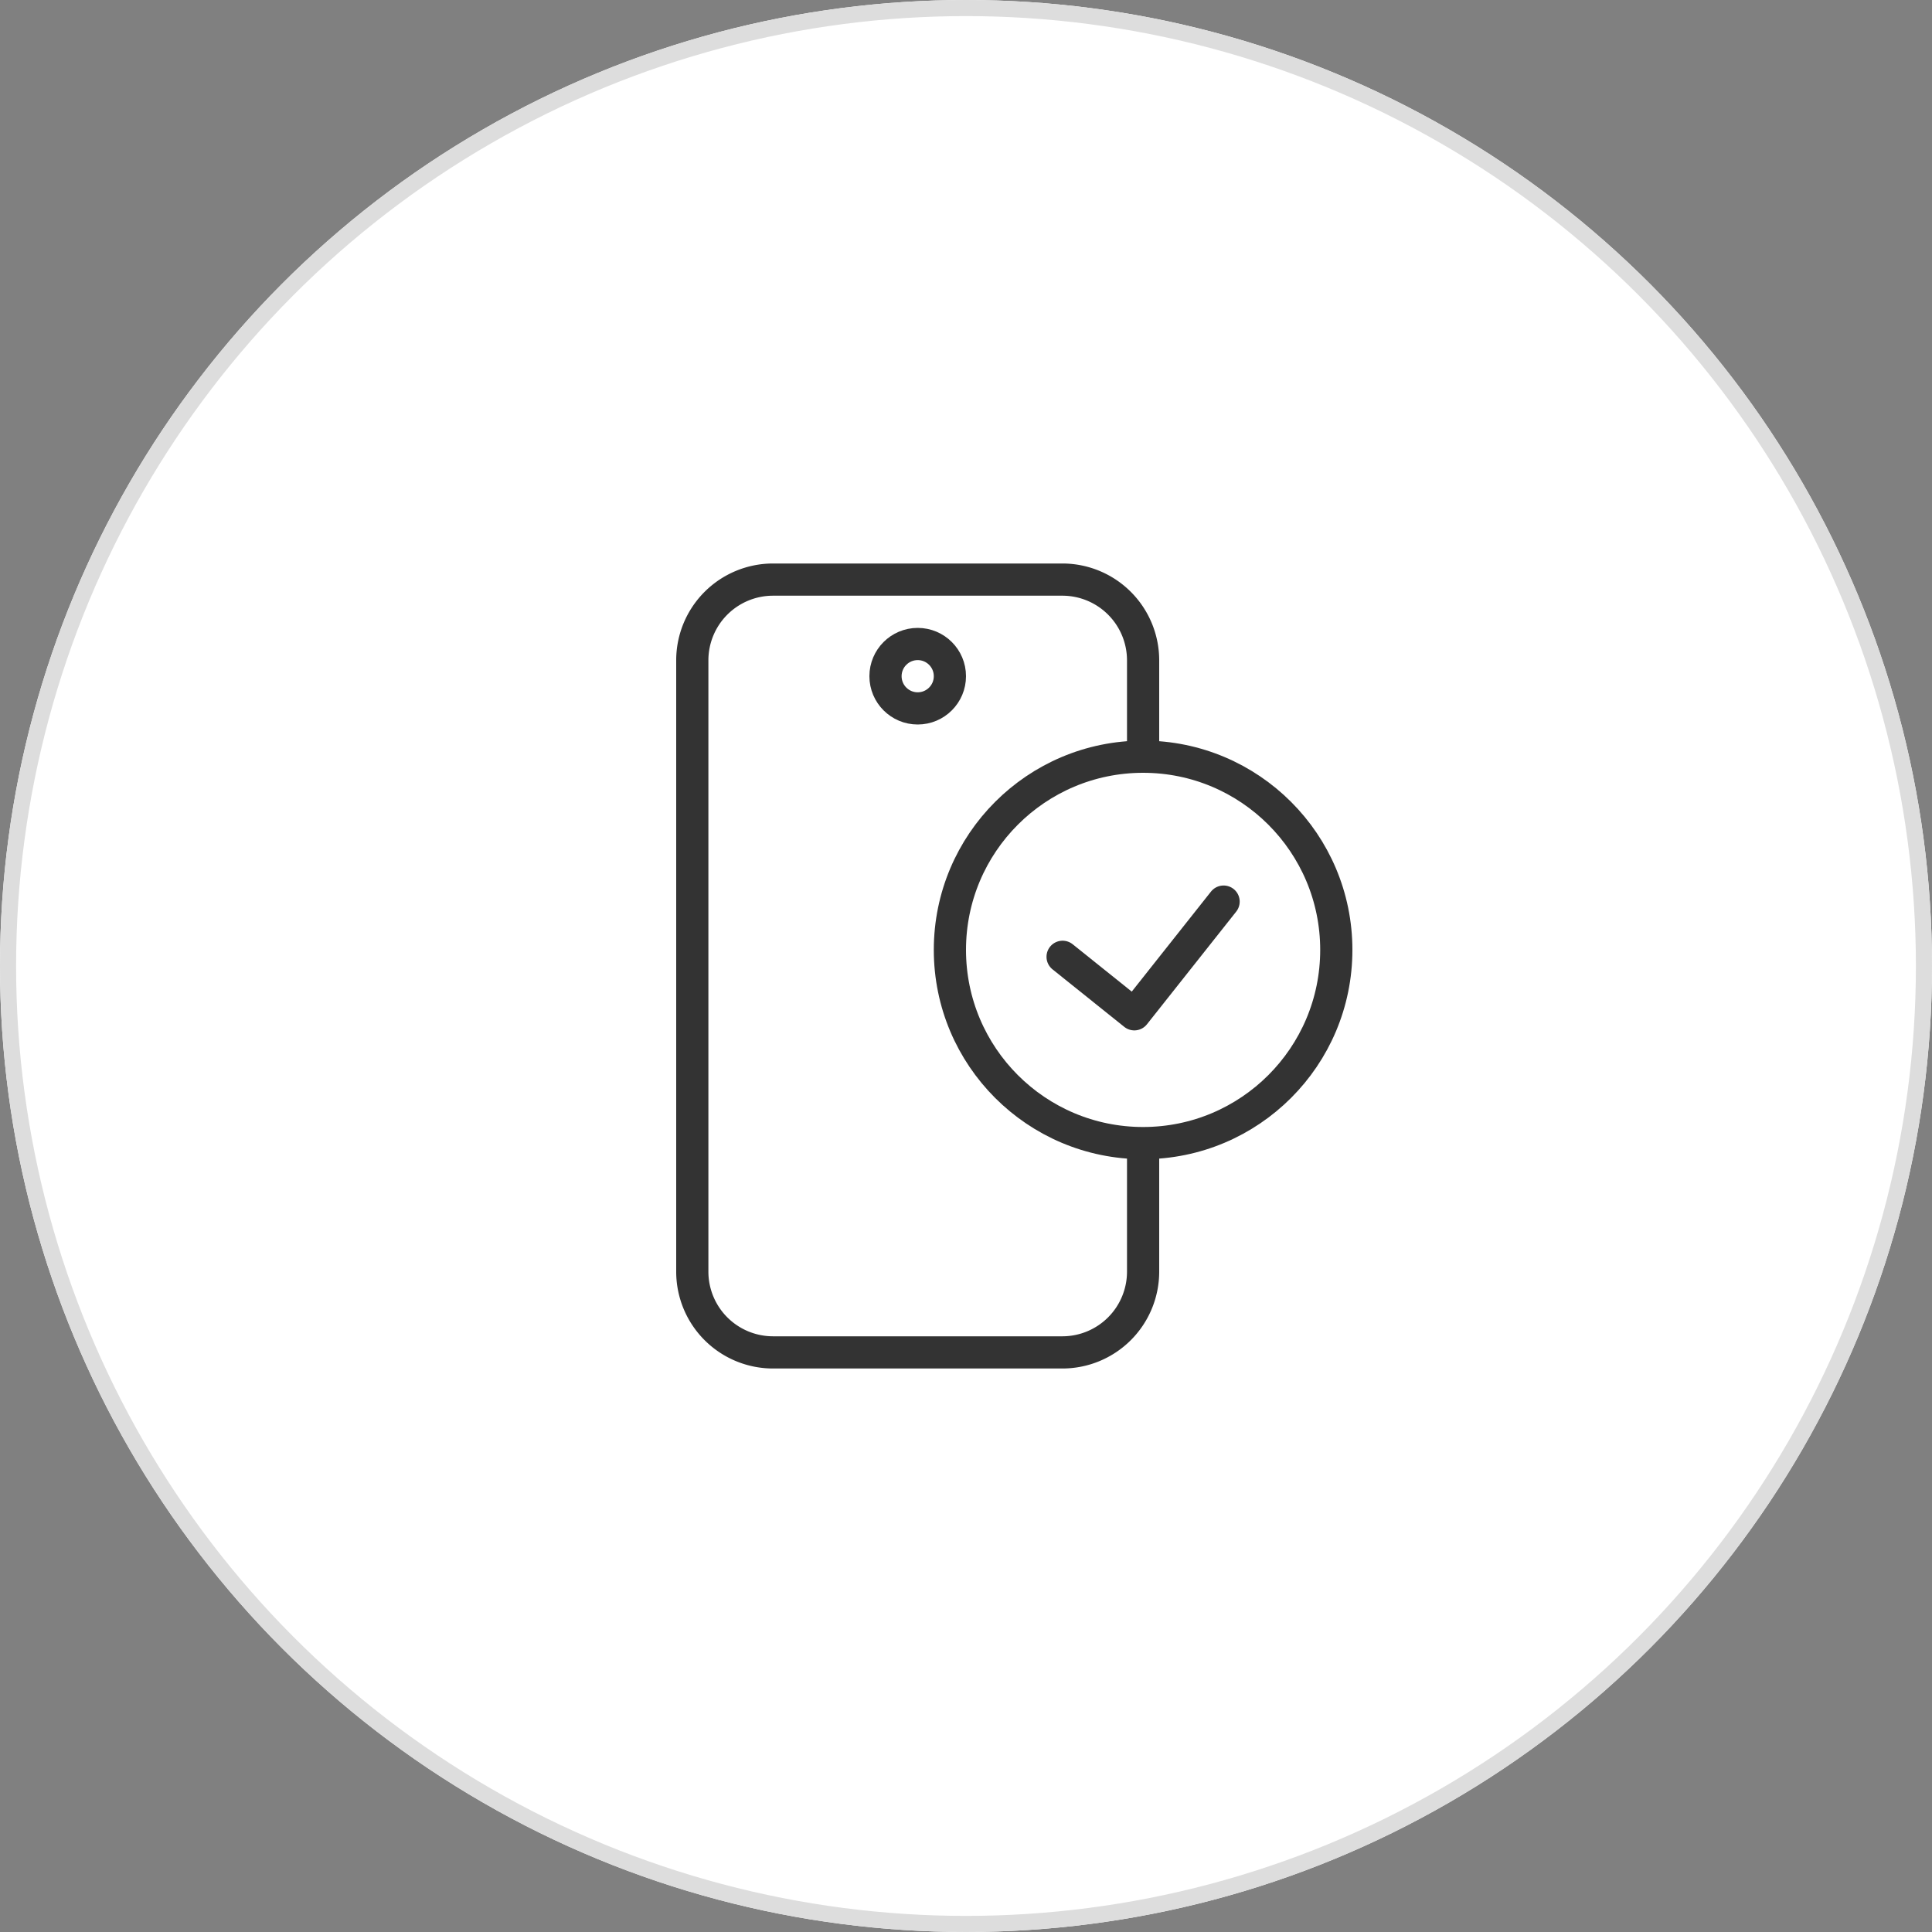 <svg xmlns="http://www.w3.org/2000/svg" xmlns:xlink="http://www.w3.org/1999/xlink" width="120" height="120" viewBox="0 0 120 120">
  <rect x="0" y="0" width="120" height="120" fill="#808080" stroke="none"/>
  <defs>
    <clipPath id="clip-path">
      <rect id="사각형_17349" data-name="사각형 17349" width="42" height="50" fill="none"/>
    </clipPath>
  </defs>
  <g id="icon-clear" transform="translate(-1090 -341)">
    <g id="타원_3" data-name="타원 3" transform="translate(1090 341)" fill="#fff" stroke="#ddd" stroke-width="1">
      <circle cx="60" cy="60" r="60" stroke="none"/>
      <circle cx="60" cy="60" r="59.5" fill="none"/>
    </g>
    <g id="icon-clear-2" data-name="icon-clear" transform="translate(-29 7)">
      <g id="그룹_112477" data-name="그룹 112477" transform="translate(1161 369)">
        <g id="그룹_112476" data-name="그룹 112476" clip-path="url(#clip-path)">
          <path id="패스_1583" data-name="패스 1583" d="M29,36.207V44a5.015,5.015,0,0,1-5,5H6a5.015,5.015,0,0,1-5-5V6A5.015,5.015,0,0,1,6,1H24a5.015,5.015,0,0,1,5,5v5.826" fill="none" stroke="#333" stroke-width="2"/>
          <circle id="타원_5" data-name="타원 5" cx="2" cy="2" r="2" transform="translate(13 5)" fill="none" stroke="#333" stroke-width="2"/>
          <circle id="타원_6" data-name="타원 6" cx="12" cy="12" r="12" transform="translate(17 12)" fill="none" stroke="#333" stroke-width="2"/>
          <path id="패스_1584" data-name="패스 1584" d="M24,24.429,28.455,28,34,21" fill="none" stroke="#333" stroke-linecap="round" stroke-linejoin="round" stroke-width="2"/>
        </g>
      </g>
      <rect id="사각형_17350" data-name="사각형 17350" width="60" height="60" transform="translate(1149 364)" fill="none"/>
    </g>
  </g>
</svg>
